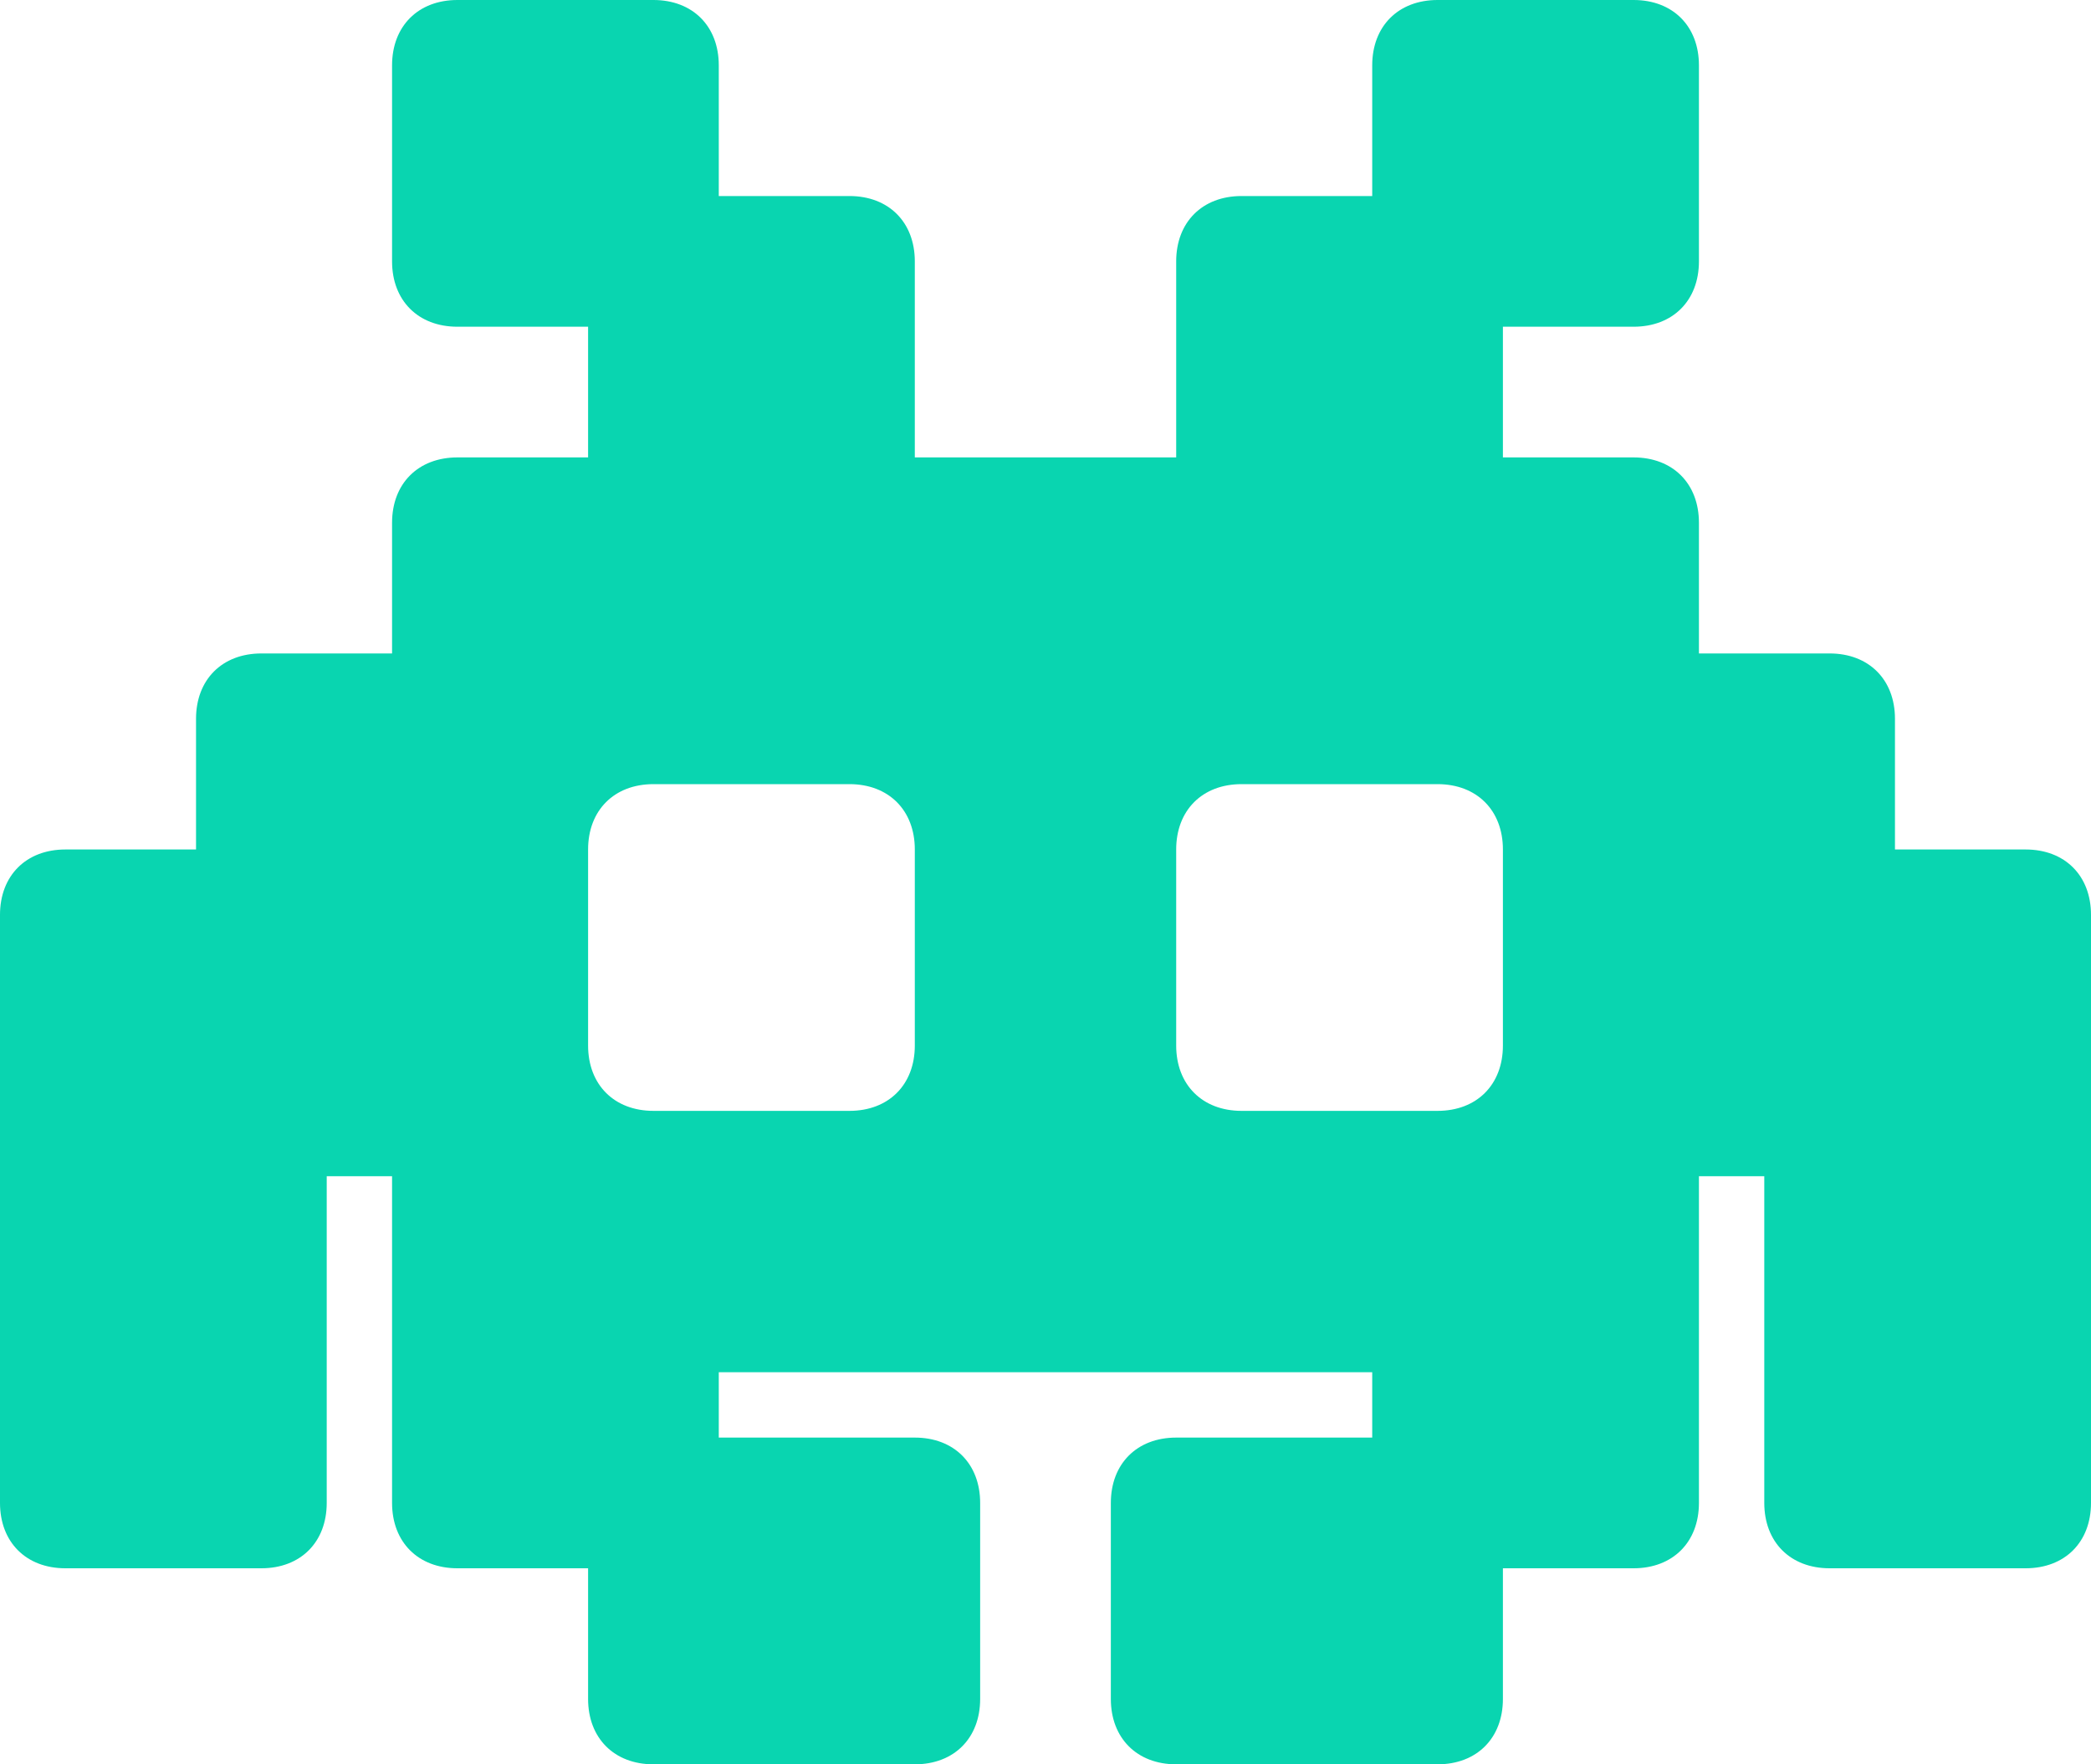 <?xml version="1.0" encoding="UTF-8"?>
<svg width="32px" height="27px" viewBox="0 0 32 27" version="1.1" xmlns="http://www.w3.org/2000/svg" xmlns:xlink="http://www.w3.org/1999/xlink">
    <!-- Generator: Sketch 63.1 (92452) - https://sketch.com -->
    <title>Videogames_space_invaders_pixel_retro_arcade</title>
    <desc>Created with Sketch.</desc>
    <g id="Page-1" stroke="none" stroke-width="1" fill="none" fill-rule="evenodd">
        <g id="Videogames_space_invaders_pixel_retro_arcade" fill="#09D5B0" fill-rule="nonzero">
            <path d="M31,13 L29,13 L29,11 C29,10.4 28.6,10 28,10 L26,10 L26,8 C26,7.4 25.6,7 25,7 L23,7 L23,5 L25,5 C25.6,5 26,4.6 26,4 L26,1 C26,0.4 25.6,0 25,0 L22,0 C21.4,0 21,0.4 21,1 L21,3 L19,3 C18.4,3 18,3.4 18,4 L18,7 L14,7 L14,4 C14,3.4 13.6,3 13,3 L11,3 L11,1 C11,0.4 10.6,0 10,0 L7,0 C6.4,0 6,0.4 6,1 L6,4 C6,4.6 6.4,5 7,5 L9,5 L9,7 L7,7 C6.4,7 6,7.4 6,8 L6,10 L4,10 C3.4,10 3,10.4 3,11 L3,13 L1,13 C0.4,13 0,13.4 0,14 L0,23 C0,23.6 0.4,24 1,24 L4,24 C4.6,24 5,23.6 5,23 L5,18 L6,18 L6,23 C6,23.6 6.4,24 7,24 L9,24 L9,26 C9,26.6 9.4,27 10,27 L14,27 C14.6,27 15,26.6 15,26 L15,23 C15,22.4 14.6,22 14,22 L11,22 L11,21 L21,21 L21,22 L18,22 C17.4,22 17,22.4 17,23 L17,26 C17,26.6 17.4,27 18,27 L22,27 C22.6,27 23,26.6 23,26 L23,24 L25,24 C25.6,24 26,23.6 26,23 L26,18 L27,18 L27,23 C27,23.6 27.4,24 28,24 L31,24 C31.6,24 32,23.6 32,23 L32,14 C32,13.4 31.6,13 31,13 Z M14,16 C14,16.6 13.6,17 13,17 L10,17 C9.4,17 9,16.6 9,16 L9,13 C9,12.4 9.4,12 10,12 L13,12 C13.6,12 14,12.4 14,13 L14,16 Z M23,16 C23,16.6 22.6,17 22,17 L19,17 C18.4,17 18,16.6 18,16 L18,13 C18,12.4 18.4,12 19,12 L22,12 C22.6,12 23,12.4 23,13 L23,16 Z" id="Shape"></path>
        </g>
    </g>
</svg>